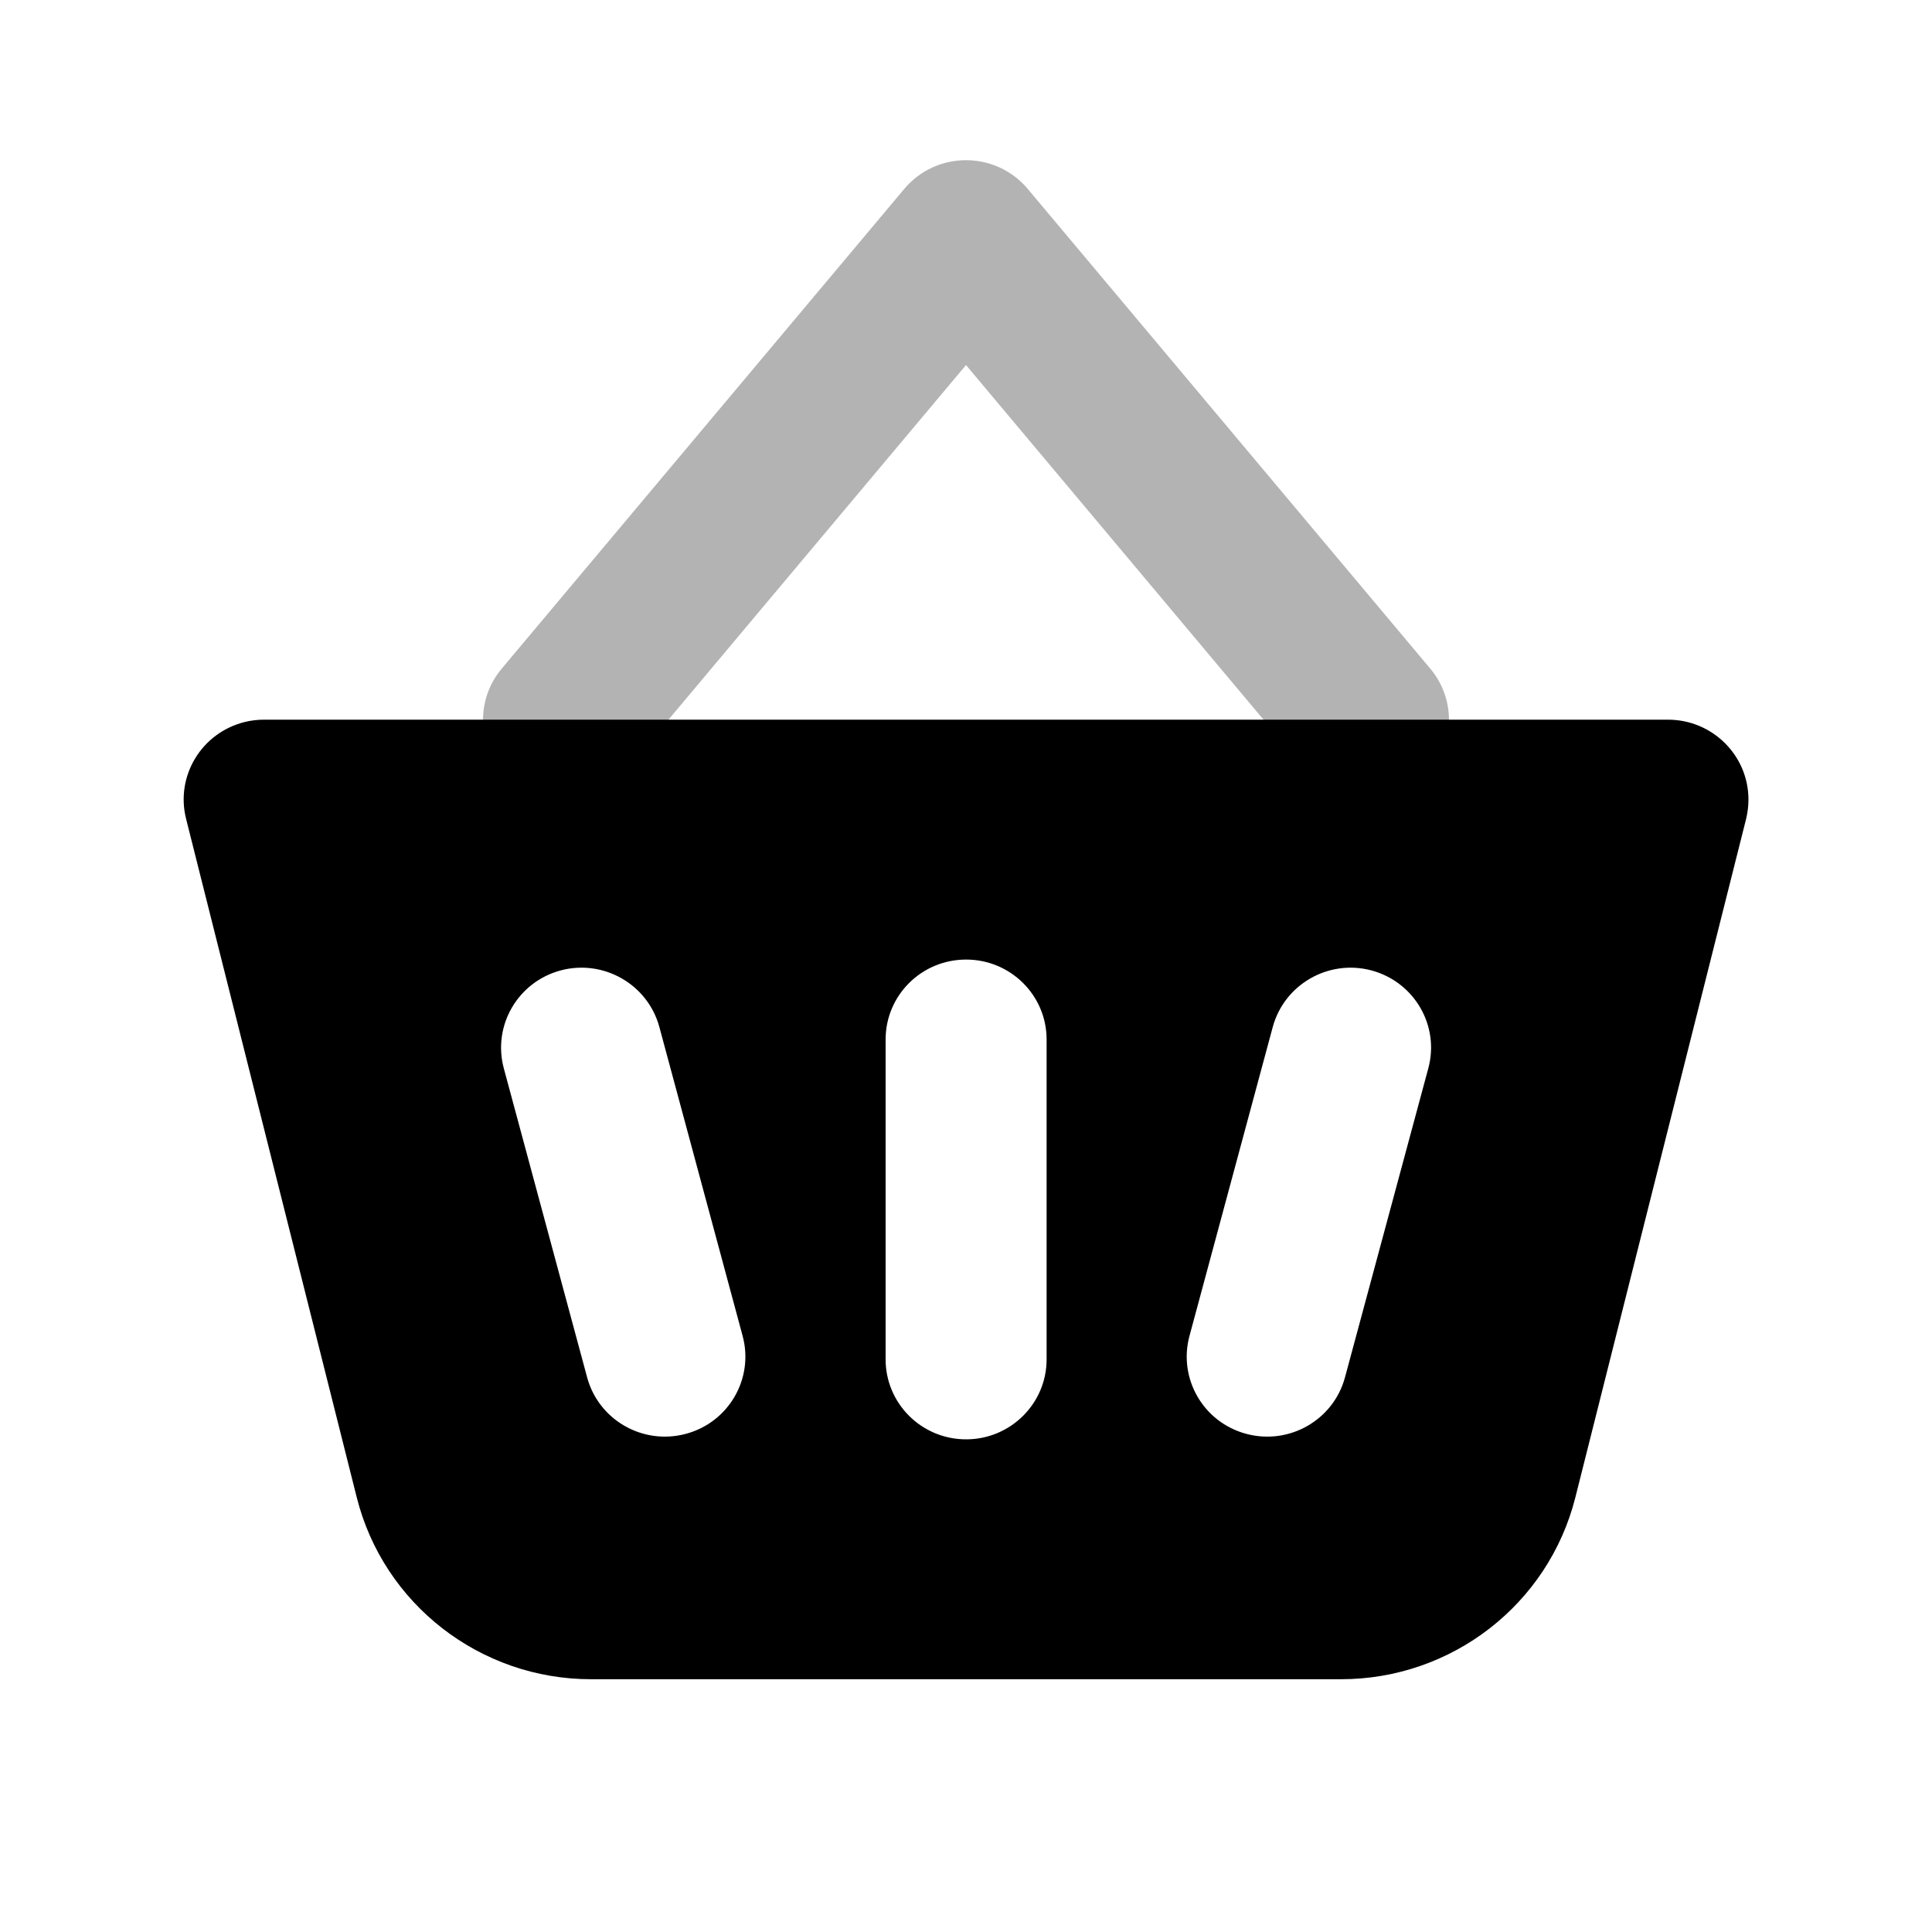 <svg width="18" height="18" viewBox="0 0 18 18" fill="none" xmlns="http://www.w3.org/2000/svg">
<path opacity="0.3" d="M9 3.401L5.826 7.184C5.561 7.5 5.088 7.543 4.77 7.28C4.452 7.016 4.409 6.546 4.674 6.23L8.424 1.761C8.724 1.403 9.276 1.403 9.576 1.761L13.326 6.23C13.591 6.546 13.548 7.016 13.23 7.28C12.912 7.543 12.439 7.5 12.174 7.184L9 3.401Z" fill="black"/>
<path fill-rule="evenodd" clip-rule="evenodd" d="M2.461 6.705H15.54C15.954 6.705 16.29 7.038 16.29 7.45C16.29 7.511 16.282 7.571 16.268 7.63L14.677 13.952C14.426 14.947 13.526 15.645 12.494 15.645H5.507C4.475 15.645 3.575 14.947 3.324 13.952L1.734 7.63C1.633 7.231 1.877 6.827 2.279 6.727C2.339 6.712 2.4 6.705 2.461 6.705ZM9.001 8.94C8.586 8.94 8.251 9.273 8.251 9.685V12.665C8.251 13.076 8.586 13.41 9.001 13.41C9.415 13.41 9.751 13.076 9.751 12.665V9.685C9.751 9.273 9.415 8.94 9.001 8.94ZM5.224 9.041C4.824 9.148 4.587 9.556 4.694 9.954L5.47 12.832C5.577 13.23 5.989 13.466 6.389 13.359C6.789 13.253 7.026 12.844 6.919 12.447L6.143 9.568C6.035 9.171 5.624 8.935 5.224 9.041ZM12.777 9.041C12.377 8.935 11.966 9.171 11.858 9.568L11.082 12.447C10.975 12.844 11.212 13.253 11.612 13.359C12.012 13.466 12.424 13.23 12.531 12.832L13.307 9.954C13.415 9.556 13.177 9.148 12.777 9.041Z" fill="black"/>
</svg>
